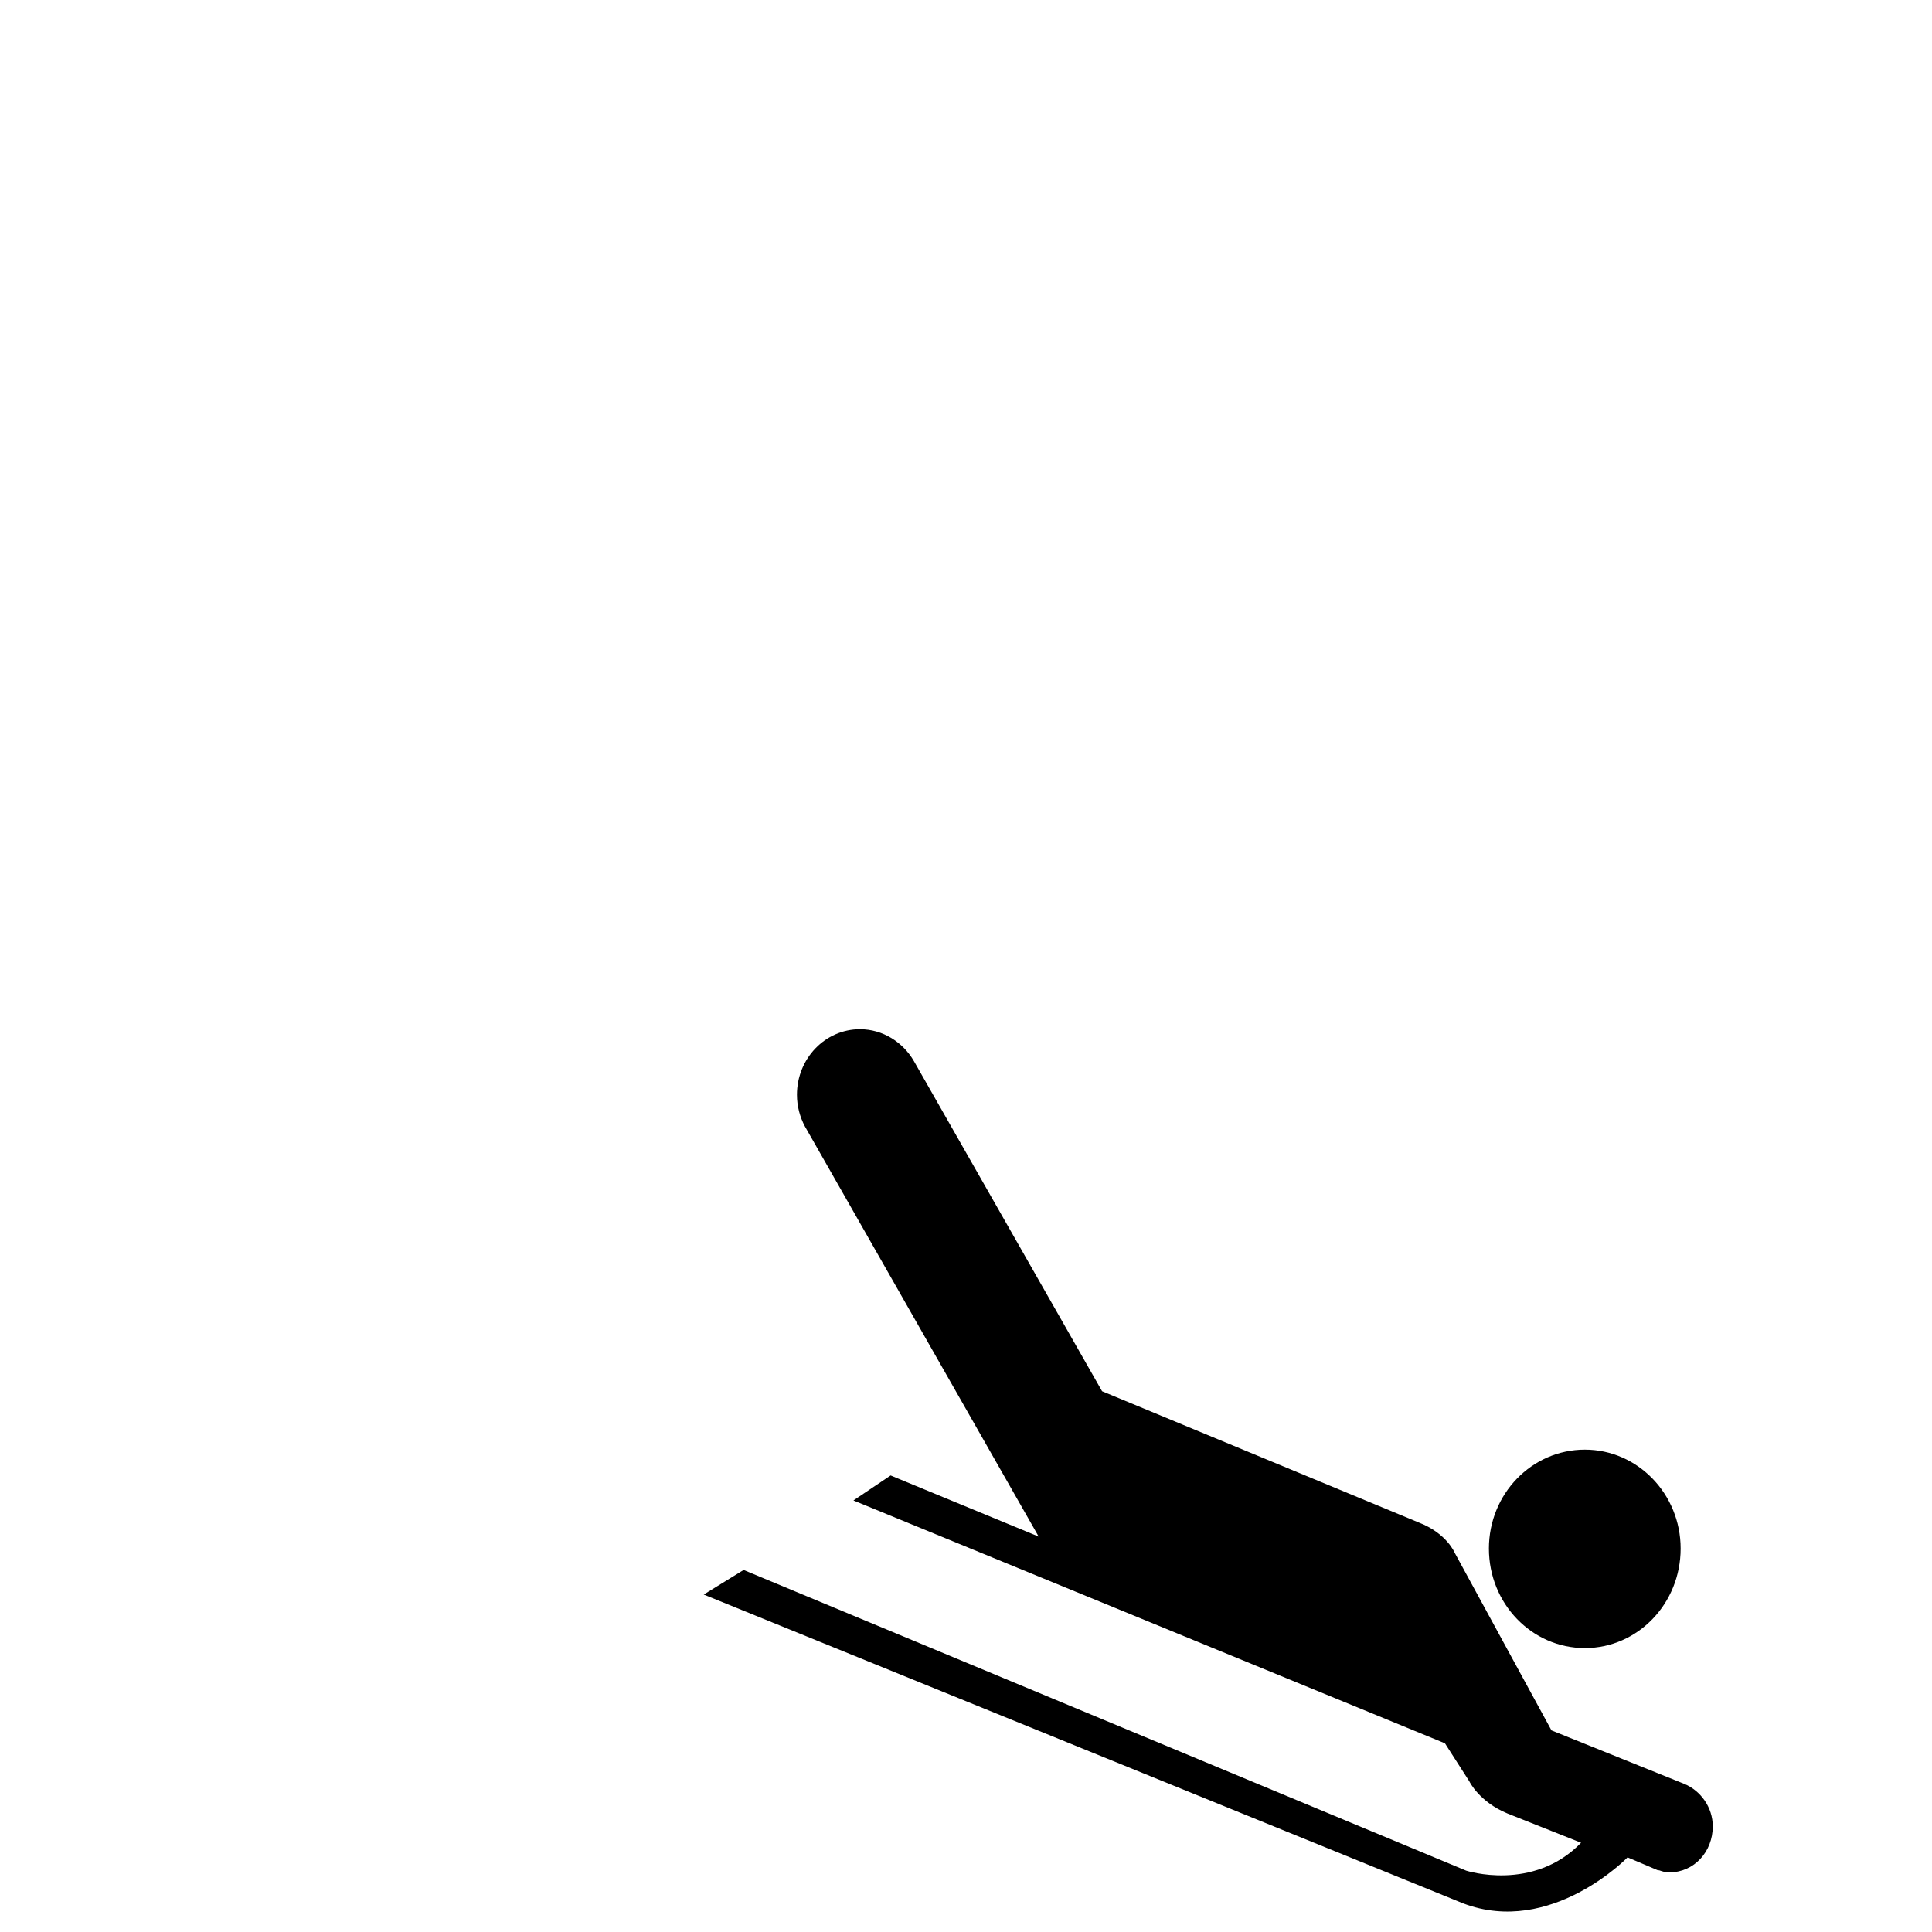<?xml version="1.0" encoding="UTF-8"?>
<svg height="15" width="15" version="1.2" baseProfile="tiny" xmlns="http://www.w3.org/2000/svg" viewBox="-26 -45 79 92" overflow="inherit">
  <path d="M42.97 33.48c2.52 0 4.56 -2.12 4.56 -4.74c0 -2.6 -2.05 -4.71 -4.56 -4.71c-2.53 0 -4.57 2.11 -4.57 4.71c0 2.62 2.04 4.74 4.57 4.74zm3.5 10.57c0.21 0.07 0.3 0.11 0.53 0.11c1.17 0 2.06 -0.98 2.06 -2.19c0 -0.91 -0.58 -1.7 -1.35 -2.02l-6.33 -2.55l-4.61 -8.46s-0.38 -0.93 -1.71 -1.44l-15.08 -6.25l-8.96 -15.72c-0.52 -0.9 -1.48 -1.52 -2.57 -1.52c-1.66 0 -3 1.4 -3 3.12c0 0.55 0.14 1.06 0.38 1.51l11.13 19.53l-7.05 -2.91l-1.77 1.19l28.18 11.57h-0.01l1.16 1.81s0.46 0.97 1.82 1.53l3.5 1.39c-2.28 2.36 -5.47 1.33 -5.47 1.33l-34.41 -14.32l-1.9 1.17l36.17 14.71c4.18 1.58 7.83 -2.2 7.83 -2.2v0.01l1.48 0.63z"/>
</svg>